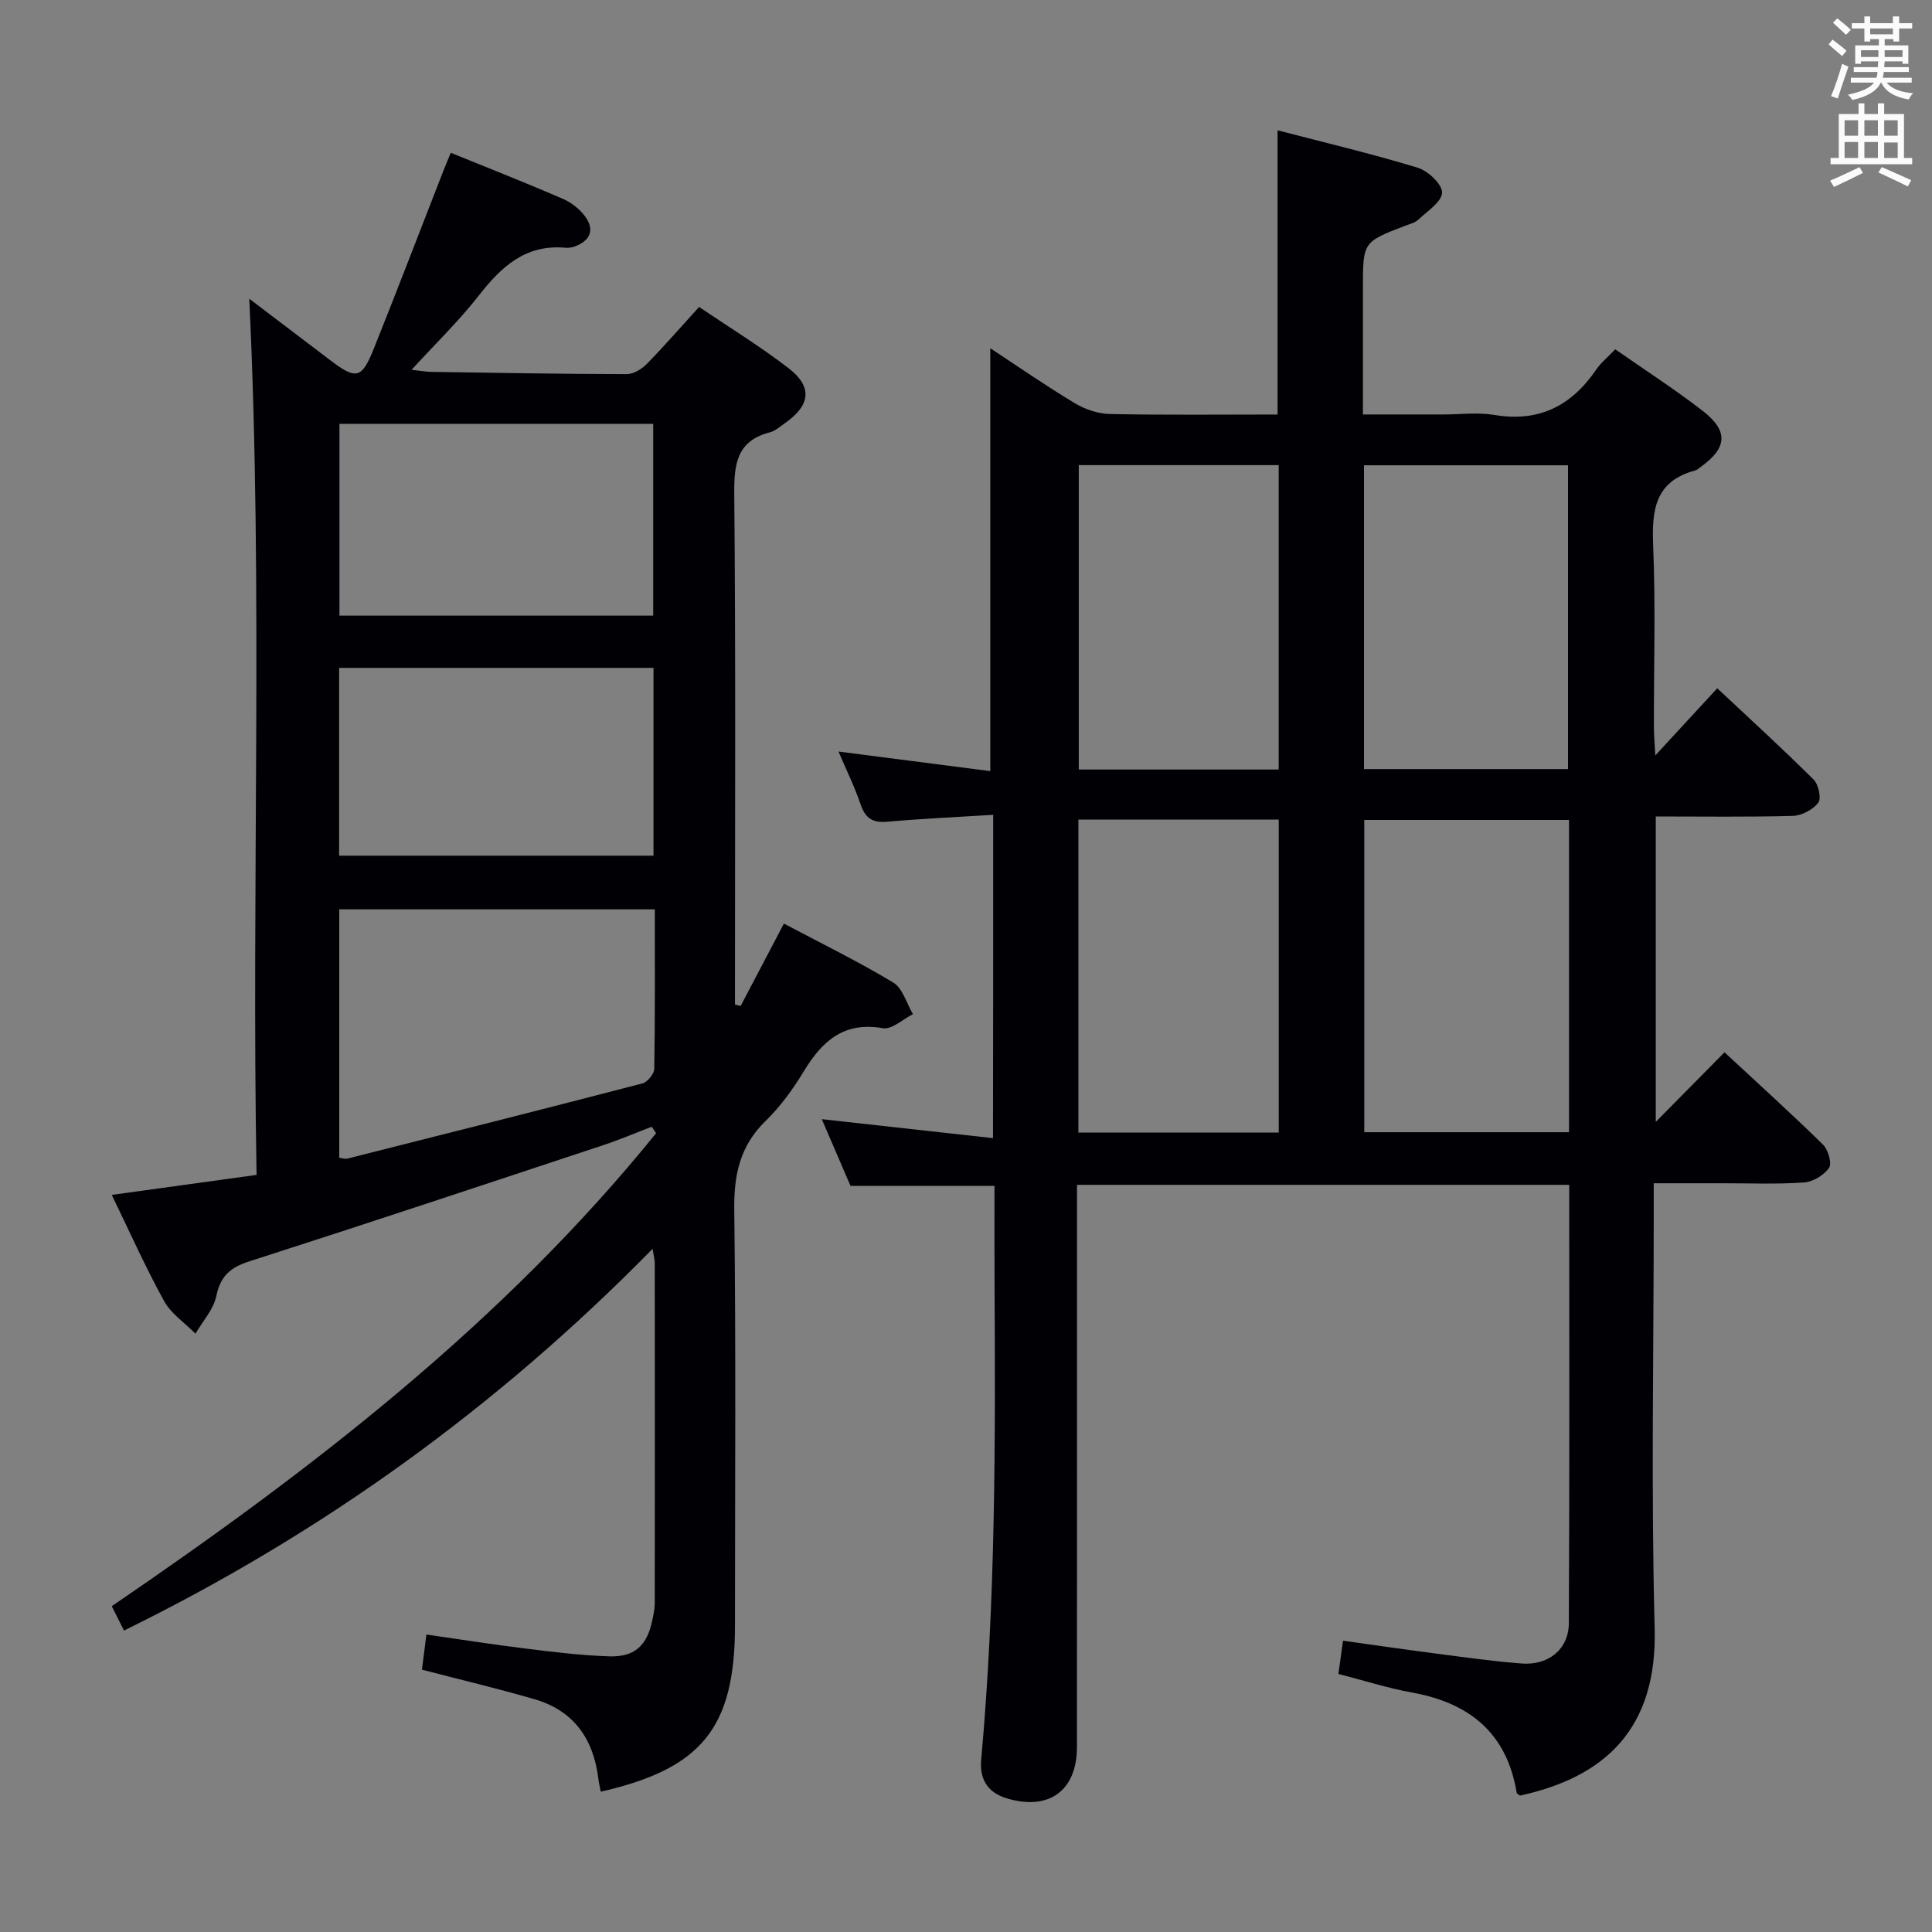 <svg enable-background="new 0 0 400 400" viewBox="0 0 400 400" xmlns="http://www.w3.org/2000/svg"><rect x="0" y="0" width="400" height="400" fill="#808080" stroke="none"/><path d="m205.63 168.7c-7.7.48-14.83.8-21.94 1.43-3.02.27-4.54-.72-5.51-3.59-1.26-3.71-3.01-7.25-4.58-10.94 10.86 1.4 21.26 2.74 31.43 4.05 0-29.97 0-58.67 0-87.55 5.53 3.64 11.37 7.69 17.45 11.35 2.14 1.29 4.85 2.22 7.32 2.27 11.47.23 22.95.1 34.71.1 0-19.52 0-38.71 0-58.84 9.68 2.52 19.43 4.83 29 7.74 2.14.65 5.09 3.42 5.05 5.16-.04 1.91-3.04 3.82-4.89 5.58-.68.65-1.76.91-2.69 1.26-8.8 3.38-8.8 3.37-8.8 12.92v26.17h16.68c3.5 0 7.08-.48 10.48.09 9.25 1.57 16-1.85 21.13-9.37 1-1.47 2.45-2.63 3.95-4.21 6.24 4.36 12.4 8.32 18.16 12.79 5.32 4.13 5 7.62-.39 11.51-.4.29-.8.68-1.26.8-8.32 2.23-8.97 8.24-8.66 15.62.52 12.48.13 24.99.15 37.48 0 1.6.15 3.19.29 5.89 4.64-5.03 8.54-9.26 12.83-13.91 6.79 6.37 13.51 12.5 19.96 18.91 1.01 1.01 1.63 3.91.95 4.79-1.12 1.44-3.42 2.67-5.27 2.72-9.31.26-18.64.12-28.37.12v63.23c4.58-4.63 9.24-9.35 14.23-14.4 7.36 6.84 14.01 12.84 20.39 19.11 1.07 1.05 1.89 3.89 1.25 4.82-1.05 1.52-3.33 2.89-5.19 3.02-5.64.39-11.32.15-16.99.16-4.48 0-8.97 0-14.11 0v6.18c0 28.66-.57 57.33.19 85.97.56 20.77-10.23 30.78-27.88 34.63-.24-.2-.65-.37-.69-.61-2.04-12.35-9.78-18.59-21.68-20.73-5.04-.91-9.96-2.5-15.23-3.85.29-2.08.58-4.14.96-6.88 6.34.88 12.52 1.79 18.7 2.59 6.08.79 12.16 1.66 18.27 2.13 5.57.43 9.75-2.94 9.78-8.37.16-30.13.08-60.27.08-90.73-33.93 0-67.64 0-101.91 0v5.42c0 36.99.01 73.98-.01 110.97 0 9.11-5.88 13.25-14.56 10.62-4.19-1.27-5.6-4.27-5.27-7.95 2.98-32.87 2.96-65.82 2.77-98.77-.04-6.64-.01-13.28-.01-20.07-10.04 0-19.75 0-29.81 0-1.92-4.46-3.99-9.27-5.95-13.82 11.8 1.31 23.4 2.6 35.45 3.93.04-22.89.04-44.44.04-66.94zm119.22 1.06c-14.42 0-28.32 0-42.39 0v64.65h42.39c0-21.7 0-42.98 0-64.65zm-101.58-.08v64.8h41.48c0-21.74 0-43.13 0-64.8-13.84 0-27.43 0-41.48 0zm59.13-10.45h42.24c0-21.24 0-42.11 0-62.9-14.26 0-28.15 0-42.24 0zm-17.66.09c0-21.38 0-42.12 0-63.02-13.96 0-27.67 0-41.39 0v63.02z" fill="#010105"/><path d="m135.11 258.56c-32.31 32.91-68.44 58.91-109.44 79.03-.89-1.78-1.66-3.32-2.53-5.05 41.61-28.36 81.02-58.77 112.7-97.92-.3-.45-.6-.89-.9-1.34-3.33 1.27-6.61 2.67-9.98 3.79-24.41 8.09-48.82 16.21-73.31 24.07-3.93 1.26-6 3.01-6.86 7.18-.58 2.78-2.82 5.21-4.32 7.8-2.21-2.24-5.05-4.12-6.51-6.77-3.89-7.08-7.19-14.48-10.82-21.96 10.17-1.41 19.69-2.72 29.98-4.14-1.08-60.43 1.39-120.64-1.51-181.4 5.64 4.28 11.25 8.55 16.87 12.81 5.26 3.98 6.42 3.76 8.9-2.44 4.88-12.18 9.57-24.44 14.34-36.66.47-1.2.98-2.39 1.61-3.93 7.94 3.23 15.64 6.26 23.22 9.54 1.75.76 3.49 2.13 4.61 3.67 2.02 2.78 1.02 5.01-2.16 6.19-.61.23-1.33.32-1.97.26-8.26-.74-13.28 3.97-17.95 9.96-4.08 5.23-8.9 9.88-13.87 15.31 1.74.19 2.94.41 4.13.43 13.48.21 26.95.44 40.43.47 1.39 0 3.09-1.04 4.13-2.1 3.6-3.67 6.98-7.57 10.84-11.81 6.24 4.23 12.61 8.13 18.5 12.66 5.08 3.91 4.57 7.74-.85 11.49-.95.66-1.89 1.52-2.97 1.8-6.85 1.78-7.46 6.51-7.4 12.75.31 33.49.15 66.99.15 100.49v5.25c.39.1.78.19 1.17.29 2.96-5.63 5.92-11.27 8.96-17.06 7.76 4.11 15.39 7.84 22.63 12.2 1.97 1.19 2.76 4.31 4.09 6.55-2.09 1.04-4.38 3.23-6.23 2.91-8.1-1.42-12.58 2.67-16.38 8.94-2.23 3.68-4.84 7.28-7.9 10.26-5.33 5.19-6.58 11.16-6.49 18.41.36 28.66.15 57.33.15 85.99 0 21.18-6.81 29.69-27.79 34.47-.17-.92-.4-1.83-.51-2.75-1.01-8.19-5.09-14.04-13.19-16.39-7.62-2.22-15.36-4.05-23.32-6.12.26-2.04.54-4.27.92-7.28 6.92.99 13.72 2.07 20.56 2.91 5.77.71 11.56 1.43 17.35 1.61 5.27.16 7.8-2.3 8.87-7.5.23-1.13.49-2.28.5-3.43.03-23.5.02-47 0-70.49.01-.65-.18-1.28-.45-2.95zm-64.87-18.85c.71.08 1.22.28 1.66.17 20.38-5.14 40.76-10.27 61.1-15.57 1.05-.27 2.44-1.97 2.46-3.02.18-10.93.11-21.87.11-33.02-22.07 0-43.59 0-65.33 0zm.04-112.25h64.96c0-13.41 0-26.45 0-39.71-21.88 0-43.41 0-64.96 0zm-.07 49.7h65.09c0-13.18 0-25.93 0-38.88-21.82 0-43.35 0-65.09 0z" fill="#010105"/><g fill="#fafbfa"><path d="m378.6 9.2.8-1c.9.7 1.9 1.4 2.9 2.3l-.9 1.1c-1.1-.9-2-1.7-2.8-2.4zm.5 10.7c.9-2.1 1.6-4.3 2.3-6.7.4.2.8.4 1.3.6-.7 2.1-1.5 4.3-2.2 6.6zm.4-15.2.9-.9c1 .8 2 1.6 2.8 2.4l-1 1c-1-.9-1.9-1.8-2.7-2.5zm12.5-1.3h1.2v1.4h2.7v1.1h-2.7v2.7h-1.2v-.5h-1.8v1.3h4.9v3.8h-1.2v-.5h-3.7c0 .4-.1.9-.1 1.2h5.1v1h-5.2c0 .5-.1.9-.2 1.2h6v1h-5.2c1.1 1.3 2.9 2 5.5 2.2-.4.4-.7.8-.9 1.3-2.9-.5-4.8-1.6-5.7-3.5h-.1c-.8 1.7-2.7 2.9-5.9 3.6-.2-.4-.6-.8-.9-1.1 2.8-.6 4.6-1.4 5.4-2.5h-4.8v-1h5.3c.1-.3.2-.7.2-1.2h-4.9v-1h5c0-.4 0-.8.1-1.2h-3.6v.5h-1.2v-3.8h4.9v-1.3h-1.8v.5h-1.2v-2.7h-2.6v-1.1h2.6v-1.4h1.2v1.4h4.7v-1.4zm-6.7 8.4h3.6c0-.4 0-.9 0-1.4h-3.6zm1.9-4.7h4.7v-1.2h-4.7zm6.7 3.3h-3.7v1.4h3.7z"/><path d="m384.7 21.4h1.3v2.2h2.8v-2.2h1.3v2.2h4.1v9.1h1.7v1.3h-16.9v-1.3h1.7v-9.1h4.1v-2.2zm.3 13.2.7 1.2c-1.8.9-3.8 1.9-6 2.9-.2-.4-.5-.8-.8-1.3 2.4-1 4.4-2 6.1-2.8zm-3.1-6.5h2.8v-3.2h-2.8zm0 4.6h2.8v-3.3h-2.8zm4.1-4.6h2.8v-3.2h-2.8zm0 4.6h2.8v-3.3h-2.8zm3.6 1.9c2.1.9 4.1 1.8 6.1 2.7l-.7 1.3c-2.2-1.1-4.2-2-6.1-2.9zm3.3-9.7h-2.8v3.2h2.8zm-2.8 7.8h2.8v-3.2h-2.8z"/></g></svg>